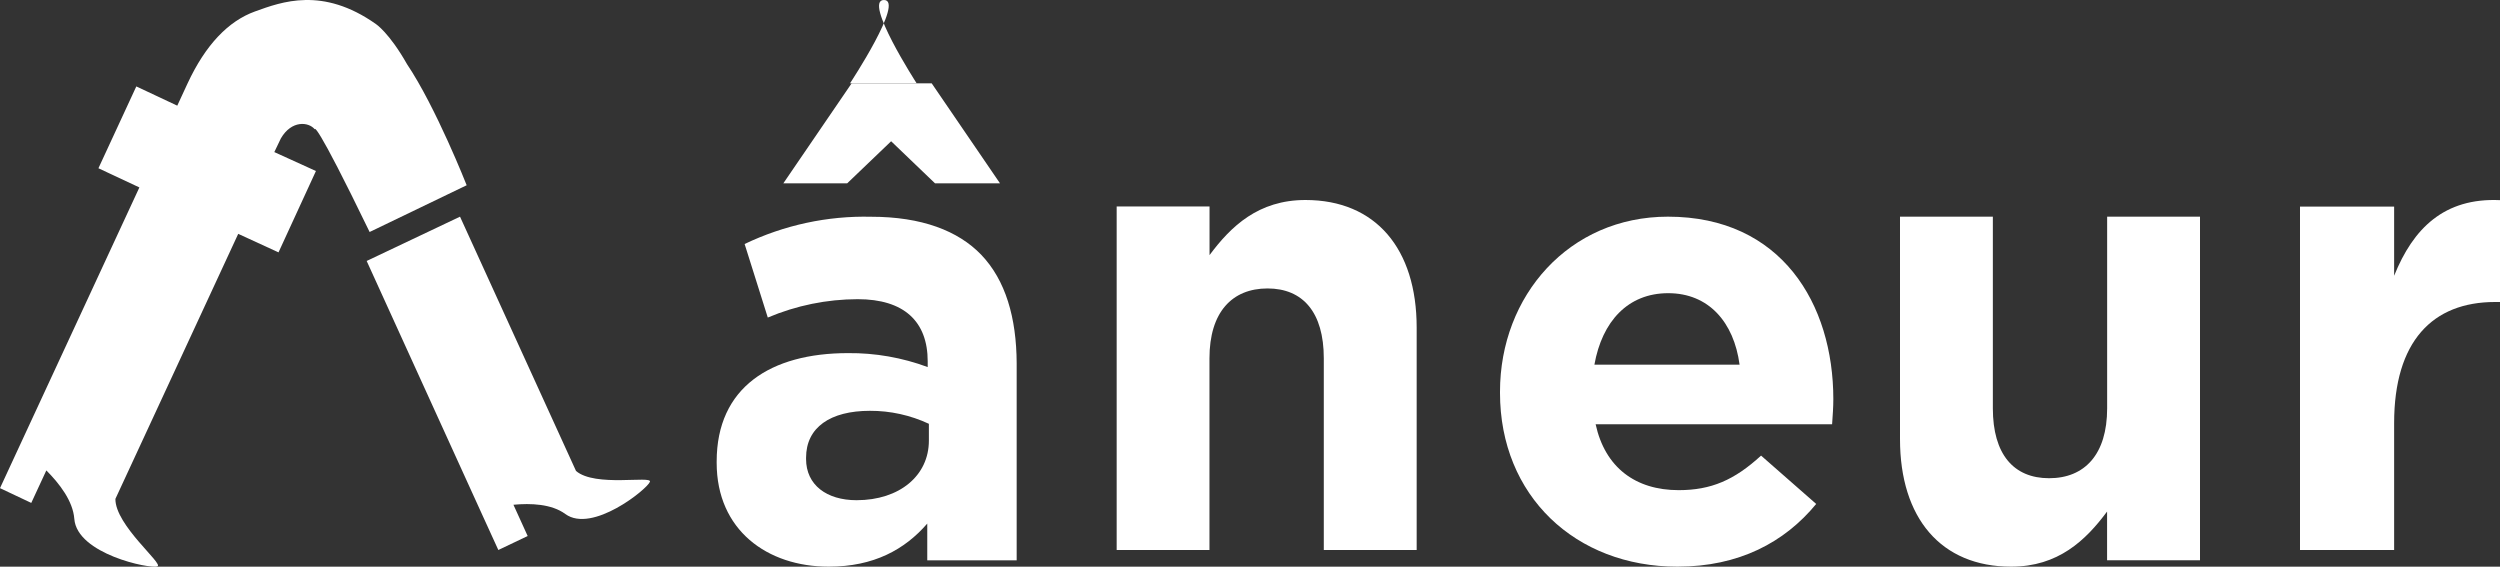 <?xml version="1.0" encoding="UTF-8"?>
<svg width="150px" height="34px" viewBox="0 0 150 34" version="1.1" xmlns="http://www.w3.org/2000/svg" xmlns:xlink="http://www.w3.org/1999/xlink">
    <rect x="0" y="0" width="150" height="34" fill="#333333" stroke="none"/>
    <title>Flaneur_Logo</title>
    <g id="Page-1" stroke="none" stroke-width="1" fill="none" fill-rule="evenodd">
        <g id="Flaneur_Logo" fill="#FFFFFF" fill-rule="nonzero">
            <polygon id="Path" points="51.098 5 55.902 5 60 11 56.101 11 53.468 8.475 50.831 11 47 11"></polygon>
            <path d="M58.875,15.287 C57.485,13.842 55.296,13.005 52.267,13.005 C49.651,12.943 47.056,13.502 44.677,14.64 L46.067,19.053 C47.781,18.328 49.614,17.954 51.464,17.951 C54.239,17.951 55.662,19.283 55.662,21.682 L55.662,22.024 C54.128,21.455 52.51,21.172 50.881,21.187 C46.246,21.187 43,23.239 43,27.691 L43,27.769 C43,31.8 46.029,34 49.723,34 C52.428,34 54.288,32.972 55.636,31.414 L55.636,33.618 L61,33.618 L61,21.795 C60.989,19.053 60.331,16.81 58.875,15.287 Z M55.733,26.437 C55.733,28.528 53.985,30.012 51.393,30.012 C49.604,30.012 48.364,29.101 48.364,27.539 L48.364,27.465 C48.364,25.638 49.824,24.649 52.196,24.649 C53.415,24.644 54.621,24.91 55.733,25.428 L55.733,26.437 Z" id="Shape"></path>
            <path d="M67,12.386 L72.572,12.386 L72.572,15.307 C73.856,13.579 75.503,12 78.328,12 C82.542,12 85,14.925 85,19.654 L85,33 L79.428,33 L79.428,21.5 C79.428,18.744 78.178,17.307 76.051,17.307 C73.923,17.307 72.568,18.732 72.568,21.5 L72.568,33 L67,33 L67,12.386 Z" id="Path"></path>
            <path d="M90,23.573 L90,23.5 C90,17.742 94.142,13 100.078,13 C106.882,13 110,18.231 110,23.951 C110,24.401 109.965,24.929 109.926,25.457 L95.738,25.457 C96.306,28.053 98.132,29.409 100.72,29.409 C102.666,29.409 104.064,28.804 105.664,27.336 L108.972,30.237 C107.069,32.548 104.332,34 100.642,34 C94.523,34 90,29.748 90,23.573 Z M104.375,21.882 C104.033,19.321 102.511,17.591 100.093,17.591 C97.676,17.591 96.127,19.282 95.664,21.882 L104.375,21.882 Z" id="Shape"></path>
            <path d="M114,26.346 L114,13 L119.571,13 L119.571,24.5 C119.571,27.256 120.817,28.693 122.947,28.693 C125.078,28.693 126.429,27.268 126.429,24.5 L126.429,13 L132,13 L132,33.614 L126.425,33.614 L126.425,30.693 C125.142,32.421 123.491,34 120.67,34 C116.454,34 114,31.079 114,26.346 Z" id="Path"></path>
            <path d="M138,12.395 L143.648,12.395 L143.648,16.546 C144.789,13.701 146.657,11.855 150,12.009 L150,18.12 L149.703,18.12 C145.949,18.12 143.648,20.482 143.648,25.389 L143.648,33 L138,33 L138,12.395 Z" id="Path"></path>
            <path d="M22.177,13.92 L28,11.115 C28,11.115 26.16,6.439 24.418,3.844 C23.348,1.957 22.55,1.439 22.55,1.439 C19.35,-0.816 16.9,0.11 15.3,0.687 C13.699,1.265 12.331,2.689 11.253,5.007 L10.636,6.34 L8.179,5.185 L5.906,10.095 L8.363,11.246 L0.975,27.184 L0.975,27.184 L0,29.289 L1.876,30.175 L2.78,28.225 C3.566,29.016 4.376,30.056 4.459,31.132 C4.62,33.241 8.993,34.147 9.445,33.981 C9.838,33.842 6.909,31.516 6.924,29.934 L14.293,14.031 L16.711,15.142 L18.956,10.261 L16.459,9.125 L16.853,8.303 C17.494,7.203 18.512,7.306 18.886,7.757 C18.886,7.757 18.834,7.017 22.177,13.92 Z" id="Path"></path>
            <path d="M34.561,28.258 L27.601,13 L22,15.658 L28.975,30.976 L28.975,30.976 L29.9,33 L31.66,32.161 L30.806,30.285 C31.835,30.187 33.094,30.232 33.919,30.84 C35.531,32.021 38.836,29.344 38.996,28.907 C39.137,28.52 35.705,29.245 34.561,28.258 Z" id="Path"></path>
            <path d="M53.037,0 C51.77,0 55,5 55,5 L51,5 C51,5 54.3,0 53.037,0 Z" id="Path"></path>
        </g>
    </g>
</svg>